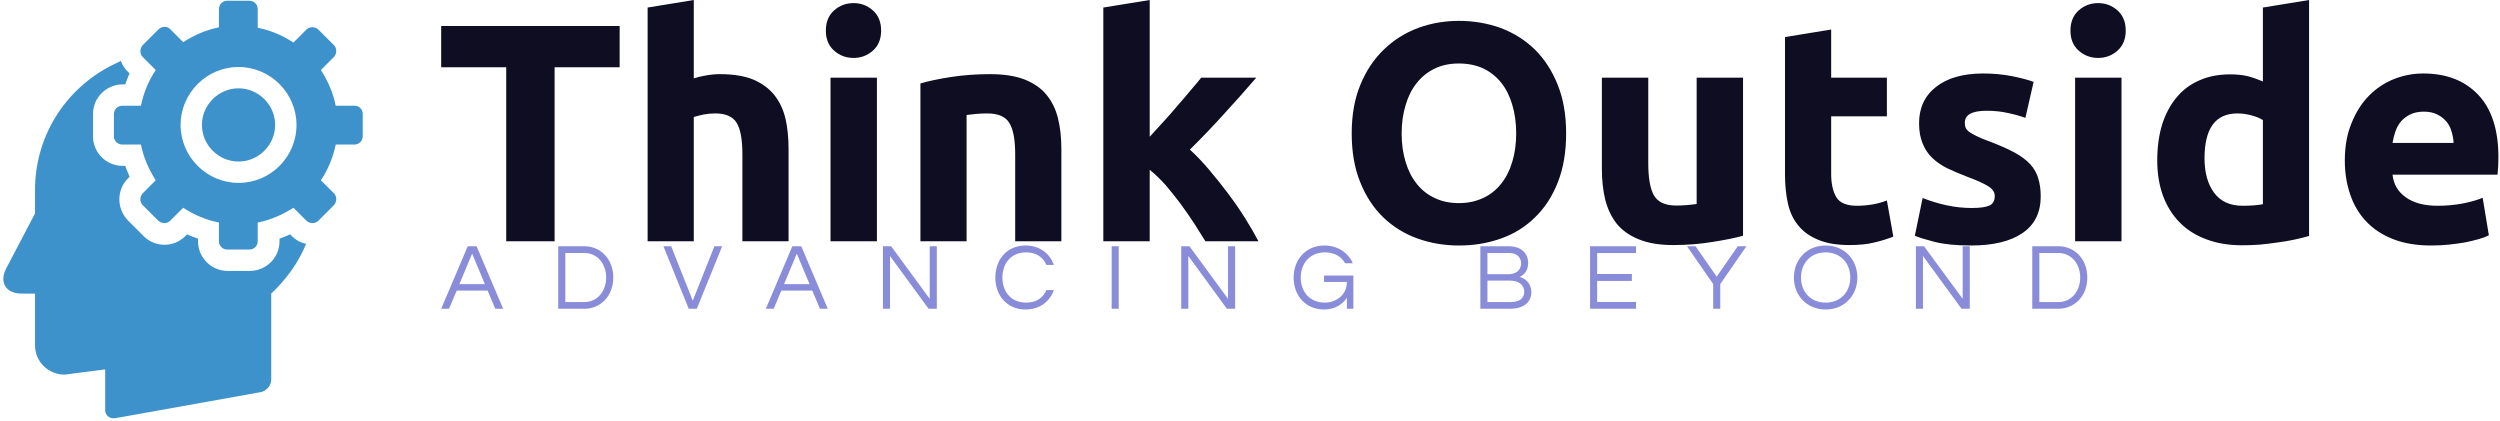 <svg data-v-423bf9ae="" xmlns="http://www.w3.org/2000/svg" viewBox="0 0 611 103" class="iconLeftSlogan"><!----><!----><!----><g data-v-423bf9ae="" id="4ad8b171-6008-440a-89d8-fd7b3f0dfd68" fill="#0E0D22" transform="matrix(5.425,0,0,5.425,106.305,-11.826)"><path d="M0.28 3.35L8.32 3.35L8.32 5.21L5.39 5.21L5.39 13.05L3.21 13.05L3.21 5.21L0.28 5.21L0.28 3.35ZM11.66 13.05L9.58 13.05L9.58 2.52L11.66 2.18L11.66 5.71L11.66 5.71Q11.87 5.64 12.20 5.58L12.20 5.58L12.20 5.58Q12.53 5.52 12.84 5.52L12.84 5.52L12.84 5.52Q13.73 5.52 14.33 5.76L14.33 5.76L14.33 5.76Q14.92 6.01 15.28 6.45L15.28 6.45L15.28 6.45Q15.64 6.90 15.79 7.52L15.79 7.52L15.79 7.52Q15.93 8.13 15.93 8.89L15.93 8.89L15.93 13.05L13.85 13.05L13.85 9.14L13.85 9.14Q13.85 8.13 13.59 7.71L13.59 7.71L13.59 7.71Q13.33 7.29 12.63 7.29L12.63 7.29L12.63 7.29Q12.35 7.29 12.10 7.34L12.10 7.34L12.10 7.34Q11.86 7.39 11.66 7.45L11.66 7.45L11.66 13.05ZM19.91 5.68L19.91 13.05L17.82 13.05L17.82 5.68L19.91 5.68ZM20.10 3.56L20.10 3.56L20.10 3.56Q20.10 4.13 19.73 4.46L19.73 4.46L19.73 4.46Q19.36 4.79 18.86 4.79L18.86 4.79L18.86 4.79Q18.35 4.79 17.98 4.46L17.98 4.46L17.98 4.46Q17.61 4.13 17.61 3.56L17.61 3.56L17.61 3.56Q17.61 2.98 17.98 2.65L17.98 2.65L17.98 2.65Q18.35 2.32 18.86 2.32L18.86 2.32L18.86 2.32Q19.36 2.32 19.73 2.65L19.73 2.65L19.73 2.65Q20.10 2.98 20.10 3.56ZM21.87 13.05L21.87 5.94L21.87 5.94Q22.40 5.78 23.24 5.65L23.24 5.65L23.24 5.65Q24.08 5.52 25.00 5.52L25.00 5.52L25.00 5.52Q25.94 5.52 26.56 5.76L26.56 5.76L26.56 5.76Q27.19 6.01 27.55 6.45L27.55 6.45L27.55 6.45Q27.92 6.90 28.07 7.52L28.07 7.52L28.07 7.52Q28.22 8.13 28.22 8.89L28.22 8.89L28.22 13.05L26.14 13.05L26.14 9.14L26.14 9.14Q26.14 8.13 25.87 7.71L25.87 7.71L25.87 7.71Q25.61 7.29 24.88 7.29L24.88 7.29L24.88 7.29Q24.65 7.29 24.40 7.31L24.40 7.31L24.40 7.31Q24.15 7.34 23.95 7.36L23.95 7.36L23.95 13.05L21.87 13.05ZM32.20 2.18L32.20 8.34L32.20 8.34Q32.51 8.01 32.84 7.64L32.84 7.64L32.84 7.64Q33.17 7.28 33.47 6.92L33.47 6.92L33.47 6.92Q33.78 6.57 34.05 6.24L34.05 6.24L34.05 6.24Q34.33 5.92 34.52 5.68L34.52 5.68L37.00 5.68L37.00 5.68Q36.26 6.54 35.55 7.31L35.55 7.31L35.55 7.31Q34.85 8.09 34.01 8.92L34.01 8.92L34.01 8.92Q34.43 9.30 34.87 9.82L34.87 9.82L34.87 9.82Q35.32 10.35 35.74 10.91L35.74 10.91L35.74 10.91Q36.16 11.47 36.51 12.03L36.51 12.03L36.51 12.03Q36.86 12.59 37.10 13.05L37.10 13.05L34.71 13.05L34.71 13.05Q34.48 12.68 34.20 12.24L34.20 12.24L34.20 12.24Q33.91 11.80 33.59 11.36L33.59 11.36L33.59 11.36Q33.26 10.92 32.91 10.51L32.91 10.51L32.91 10.51Q32.55 10.11 32.20 9.83L32.20 9.83L32.20 13.05L30.11 13.05L30.11 2.52L32.20 2.18ZM43.55 8.19L43.55 8.19L43.55 8.19Q43.55 8.90 43.73 9.48L43.73 9.48L43.73 9.48Q43.90 10.05 44.23 10.46L44.23 10.46L44.23 10.46Q44.56 10.88 45.04 11.10L45.04 11.10L45.04 11.10Q45.51 11.33 46.13 11.33L46.13 11.33L46.13 11.33Q46.73 11.33 47.22 11.10L47.22 11.10L47.22 11.10Q47.70 10.88 48.03 10.46L48.03 10.46L48.03 10.46Q48.36 10.05 48.53 9.48L48.53 9.48L48.53 9.48Q48.71 8.90 48.71 8.19L48.71 8.19L48.71 8.19Q48.71 7.48 48.53 6.89L48.53 6.89L48.53 6.89Q48.36 6.31 48.03 5.90L48.03 5.90L48.03 5.90Q47.70 5.49 47.22 5.26L47.22 5.26L47.22 5.26Q46.73 5.04 46.13 5.04L46.13 5.04L46.13 5.04Q45.51 5.04 45.04 5.27L45.04 5.27L45.04 5.27Q44.56 5.50 44.23 5.92L44.23 5.92L44.23 5.92Q43.90 6.33 43.73 6.91L43.73 6.91L43.73 6.91Q43.55 7.49 43.55 8.19ZM50.96 8.19L50.96 8.19L50.96 8.19Q50.96 9.44 50.59 10.38L50.59 10.38L50.59 10.38Q50.22 11.33 49.57 11.96L49.57 11.96L49.57 11.96Q48.93 12.60 48.04 12.92L48.04 12.92L48.04 12.92Q47.15 13.24 46.13 13.24L46.13 13.24L46.13 13.24Q45.14 13.24 44.25 12.92L44.25 12.92L44.25 12.92Q43.37 12.60 42.71 11.96L42.71 11.96L42.71 11.96Q42.06 11.33 41.68 10.38L41.68 10.38L41.68 10.38Q41.30 9.44 41.30 8.19L41.30 8.19L41.30 8.19Q41.30 6.94 41.69 6.00L41.69 6.00L41.69 6.00Q42.08 5.05 42.75 4.41L42.75 4.41L42.75 4.41Q43.41 3.77 44.29 3.44L44.29 3.44L44.29 3.44Q45.16 3.12 46.13 3.12L46.13 3.12L46.13 3.12Q47.12 3.12 48.01 3.44L48.01 3.44L48.01 3.44Q48.89 3.77 49.55 4.41L49.55 4.41L49.55 4.41Q50.20 5.05 50.58 6.00L50.58 6.00L50.58 6.00Q50.96 6.94 50.96 8.19ZM58.93 5.68L58.93 12.80L58.93 12.80Q58.39 12.95 57.55 13.08L57.55 13.08L57.55 13.08Q56.71 13.22 55.79 13.22L55.79 13.22L55.79 13.22Q54.85 13.22 54.23 12.96L54.23 12.96L54.23 12.96Q53.61 12.71 53.24 12.26L53.24 12.26L53.24 12.26Q52.88 11.80 52.72 11.17L52.72 11.17L52.72 11.17Q52.57 10.54 52.57 9.79L52.57 9.79L52.57 5.68L54.66 5.68L54.66 9.53L54.66 9.53Q54.66 10.54 54.92 10.99L54.92 10.99L54.92 10.99Q55.19 11.44 55.92 11.44L55.92 11.44L55.92 11.44Q56.14 11.44 56.39 11.42L56.39 11.42L56.39 11.42Q56.64 11.40 56.84 11.37L56.84 11.37L56.84 5.68L58.93 5.68ZM60.82 10.04L60.82 3.85L62.90 3.51L62.90 5.68L65.41 5.68L65.41 7.42L62.90 7.42L62.90 10.01L62.90 10.01Q62.90 10.67 63.13 11.06L63.13 11.06L63.13 11.06Q63.36 11.45 64.06 11.45L64.06 11.45L64.06 11.45Q64.40 11.45 64.76 11.39L64.76 11.39L64.76 11.39Q65.11 11.33 65.41 11.21L65.41 11.21L65.70 12.84L65.70 12.84Q65.32 12.99 64.86 13.10L64.86 13.10L64.86 13.10Q64.40 13.22 63.73 13.22L63.73 13.22L63.73 13.22Q62.87 13.22 62.31 12.98L62.31 12.98L62.31 12.98Q61.75 12.75 61.42 12.34L61.42 12.34L61.42 12.34Q61.08 11.93 60.95 11.34L60.95 11.34L60.95 11.34Q60.82 10.75 60.82 10.04L60.82 10.04ZM69.22 11.55L69.22 11.55L69.22 11.55Q69.79 11.55 70.03 11.44L70.03 11.44L70.03 11.44Q70.27 11.33 70.27 11.00L70.27 11.00L70.27 11.00Q70.27 10.75 69.96 10.56L69.96 10.56L69.96 10.56Q69.65 10.37 69.02 10.14L69.02 10.14L69.02 10.14Q68.53 9.95 68.13 9.76L68.13 9.76L68.13 9.76Q67.73 9.56 67.45 9.29L67.45 9.29L67.45 9.29Q67.17 9.02 67.02 8.64L67.02 8.64L67.02 8.64Q66.86 8.26 66.86 7.73L66.86 7.73L66.86 7.73Q66.86 6.69 67.63 6.09L67.63 6.09L67.63 6.09Q68.40 5.49 69.75 5.49L69.75 5.49L69.75 5.49Q70.42 5.49 71.04 5.61L71.04 5.61L71.04 5.61Q71.65 5.73 72.02 5.87L72.02 5.87L71.65 7.49L71.65 7.49Q71.29 7.36 70.86 7.27L70.86 7.27L70.86 7.27Q70.43 7.17 69.90 7.17L69.90 7.17L69.90 7.17Q68.92 7.17 68.92 7.71L68.92 7.71L68.92 7.71Q68.92 7.84 68.96 7.94L68.96 7.94L68.96 7.94Q69.01 8.04 69.13 8.13L69.13 8.13L69.13 8.13Q69.26 8.22 69.47 8.32L69.47 8.32L69.47 8.32Q69.69 8.43 70.03 8.55L70.03 8.55L70.03 8.55Q70.71 8.81 71.16 9.05L71.16 9.05L71.16 9.05Q71.61 9.30 71.87 9.58L71.87 9.58L71.87 9.58Q72.13 9.87 72.23 10.22L72.23 10.22L72.23 10.22Q72.34 10.57 72.34 11.03L72.34 11.03L72.34 11.03Q72.34 12.12 71.52 12.68L71.52 12.68L71.52 12.68Q70.70 13.24 69.20 13.24L69.20 13.24L69.20 13.24Q68.22 13.24 67.57 13.08L67.57 13.08L67.57 13.08Q66.92 12.91 66.67 12.80L66.67 12.80L67.02 11.10L67.02 11.10Q67.55 11.31 68.11 11.43L68.11 11.43L68.11 11.43Q68.67 11.55 69.22 11.55ZM75.98 5.68L75.98 13.05L73.89 13.05L73.89 5.68L75.98 5.68ZM76.17 3.56L76.17 3.56L76.17 3.56Q76.17 4.13 75.80 4.46L75.80 4.46L75.80 4.46Q75.43 4.79 74.93 4.79L74.93 4.79L74.93 4.79Q74.42 4.79 74.05 4.46L74.05 4.46L74.05 4.46Q73.68 4.13 73.68 3.56L73.68 3.56L73.68 3.56Q73.68 2.98 74.05 2.65L74.05 2.65L74.05 2.65Q74.42 2.32 74.93 2.32L74.93 2.32L74.93 2.32Q75.43 2.32 75.80 2.65L75.80 2.65L75.80 2.65Q76.17 2.98 76.17 3.56ZM79.72 9.31L79.72 9.31L79.72 9.31Q79.72 10.28 80.15 10.86L80.15 10.86L80.15 10.86Q80.58 11.45 81.44 11.45L81.44 11.45L81.44 11.45Q81.72 11.45 81.96 11.43L81.96 11.43L81.96 11.43Q82.19 11.41 82.35 11.38L82.35 11.38L82.35 7.59L82.35 7.59Q82.15 7.46 81.84 7.38L81.84 7.38L81.84 7.38Q81.52 7.29 81.20 7.29L81.20 7.29L81.20 7.29Q79.72 7.29 79.72 9.31ZM84.43 2.18L84.43 12.81L84.43 12.81Q84.15 12.89 83.79 12.97L83.79 12.97L83.79 12.97Q83.43 13.05 83.03 13.10L83.03 13.10L83.03 13.10Q82.63 13.16 82.22 13.20L82.22 13.20L82.22 13.20Q81.80 13.23 81.42 13.23L81.42 13.23L81.42 13.23Q80.51 13.23 79.80 12.96L79.80 12.96L79.80 12.96Q79.09 12.70 78.60 12.20L78.60 12.20L78.60 12.20Q78.11 11.70 77.85 11.00L77.85 11.00L77.85 11.00Q77.59 10.29 77.59 9.41L77.59 9.41L77.59 9.41Q77.59 8.51 77.81 7.79L77.81 7.79L77.81 7.79Q78.04 7.07 78.46 6.57L78.46 6.57L78.46 6.57Q78.88 6.06 79.49 5.80L79.49 5.80L79.49 5.80Q80.09 5.53 80.88 5.53L80.88 5.53L80.88 5.53Q81.31 5.53 81.66 5.61L81.66 5.61L81.66 5.61Q82.00 5.70 82.35 5.85L82.35 5.85L82.35 2.52L84.43 2.18ZM86.04 9.42L86.04 9.42L86.04 9.42Q86.04 8.44 86.35 7.71L86.35 7.71L86.35 7.71Q86.65 6.97 87.14 6.48L87.14 6.48L87.14 6.48Q87.63 5.99 88.26 5.74L88.26 5.74L88.26 5.74Q88.90 5.49 89.57 5.49L89.57 5.49L89.57 5.49Q91.14 5.49 92.05 6.45L92.05 6.45L92.05 6.45Q92.96 7.41 92.96 9.27L92.96 9.27L92.96 9.27Q92.96 9.45 92.95 9.67L92.95 9.67L92.95 9.67Q92.93 9.88 92.92 10.05L92.92 10.05L88.19 10.05L88.19 10.05Q88.26 10.70 88.79 11.07L88.79 11.07L88.79 11.07Q89.32 11.45 90.22 11.45L90.22 11.45L90.22 11.45Q90.79 11.45 91.34 11.35L91.34 11.35L91.34 11.35Q91.90 11.24 92.25 11.09L92.25 11.09L92.53 12.78L92.53 12.78Q92.36 12.87 92.08 12.95L92.08 12.95L92.08 12.95Q91.80 13.03 91.46 13.10L91.46 13.10L91.46 13.10Q91.11 13.16 90.72 13.20L90.72 13.20L90.72 13.20Q90.33 13.24 89.94 13.24L89.94 13.24L89.94 13.24Q88.94 13.24 88.21 12.95L88.21 12.95L88.21 12.95Q87.47 12.66 86.99 12.14L86.99 12.14L86.99 12.14Q86.51 11.63 86.28 10.93L86.28 10.93L86.28 10.93Q86.04 10.23 86.04 9.42ZM88.19 8.62L90.94 8.62L90.94 8.62Q90.93 8.36 90.85 8.11L90.85 8.11L90.85 8.11Q90.78 7.85 90.62 7.66L90.62 7.66L90.62 7.66Q90.45 7.46 90.21 7.34L90.21 7.34L90.21 7.34Q89.96 7.21 89.60 7.21L89.60 7.21L89.60 7.21Q89.25 7.21 89.00 7.33L89.00 7.33L89.00 7.33Q88.75 7.45 88.58 7.64L88.58 7.64L88.58 7.64Q88.41 7.84 88.32 8.10L88.32 8.10L88.32 8.10Q88.23 8.36 88.19 8.62L88.19 8.62Z"></path></g><!----><g data-v-423bf9ae="" id="370a2fcc-ce08-44f1-a54b-05a011ecc25b" transform="matrix(1.065,0,0,1.065,-8.477,-2.162)" stroke="none" fill="#3E92CC"><path d="M74.9 56.2c.9.9 2 1.5 3.3 1.8-1.8 4.4-4.6 8.2-8 11.4v19.8c0 1.3-1.1 2.5-2.3 2.8l-33.5 6c-1.2.2-2.3-.6-2.3-1.8v-9.4L22.8 88C19 88 16 85 16 81.3V69.4h-3.1c-3.6 0-5.2-2.6-3.5-5.8L16 51v-5.4c0-12.9 7.6-24 18.7-29.1.3-.2.7-.3 1-.5.3.9.9 1.8 1.6 2.5l.4.4c-.4.8-.7 1.7-1 2.5h-.6c-3.7 0-6.8 3-6.8 6.8v5.1c0 3.7 3 6.8 6.8 6.8h.6c.3.9.7 1.7 1 2.5l-.4.4c-2.6 2.6-2.6 6.9 0 9.6l3.6 3.6c1.3 1.3 3 2 4.8 2 1.8 0 3.5-.7 4.8-2l.4-.4c.8.4 1.7.7 2.5 1v.6c0 3.7 3 6.8 6.8 6.8h5.1c3.7 0 6.8-3 6.8-6.8v-.6c.9-.3 1.7-.7 2.5-1l.3.4zM62.7 22.3c-4.6 0-8.4 3.8-8.4 8.4 0 4.6 3.8 8.4 8.4 8.4s8.4-3.8 8.4-8.4c0-4.6-3.8-8.4-8.4-8.4zm28.5 5.9v5.1c0 1-.8 1.9-1.9 1.9H85c-.6 3-1.8 5.8-3.4 8.2l3 3c.7.7.7 1.9 0 2.7L81 52.7c-.7.7-1.9.7-2.7 0l-3-3c-2.5 1.6-5.2 2.8-8.2 3.4v4.3c0 1-.8 1.9-1.9 1.9h-5.1c-1 0-1.9-.8-1.9-1.9v-4.3c-3-.6-5.8-1.8-8.2-3.4l-3 3c-.7.7-1.9.7-2.7 0l-3.6-3.6c-.7-.7-.7-1.9 0-2.7l3-3c-1.6-2.5-2.8-5.2-3.4-8.2H36c-1 0-1.9-.8-1.9-1.9v-5.1c0-1 .8-1.9 1.9-1.9h4.3c.6-3 1.8-5.8 3.4-8.2l-3-3c-.7-.7-.7-1.9 0-2.7l3.6-3.6c.8-.8 2-.8 2.7-.1l3 3c2.5-1.6 5.2-2.8 8.2-3.4V4.1c0-1 .8-1.9 1.9-1.9h5.1c1 0 1.9.8 1.9 1.9v4.3c3 .6 5.8 1.8 8.2 3.4l3-3c.7-.7 1.9-.7 2.7 0l3.6 3.6c.7.7.7 1.9 0 2.7l-3 3c1.6 2.5 2.8 5.2 3.4 8.2h4.3c1.1 0 1.9.8 1.9 1.9zM76 30.7c0-7.3-6-13.3-13.3-13.3-7.3 0-13.3 6-13.3 13.3 0 7.3 6 13.3 13.3 13.3C70 44 76 38.1 76 30.7z"></path></g><!----><g data-v-423bf9ae="" id="9c2c2a4e-375f-45c4-b892-fccca0509bcc" fill="#898CD8" transform="matrix(1.648,0,0,1.648,107.759,56.54)"><path d="M5.29 2.21L3.98 2.21L0.04 11.48L1.20 11.48L2.34 8.79L6.93 8.79L8.06 11.48L9.23 11.48ZM2.74 7.83L4.63 3.30L6.52 7.83ZM21.31 2.21L17.40 2.21L17.40 11.48L21.31 11.48C23.52 11.48 25.56 9.74 25.56 6.85C25.56 3.95 23.52 2.21 21.31 2.21ZM21.27 10.49L18.45 10.49L18.45 3.21L21.27 3.21C23.24 3.21 24.51 4.86 24.51 6.85C24.51 8.83 23.24 10.49 21.27 10.49ZM40.56 2.21L37.35 10.29L34.15 2.21L33.00 2.21L36.75 11.48L37.95 11.48L41.71 2.21ZM53.44 2.21L52.12 2.21L48.19 11.48L49.35 11.48L50.48 8.79L55.08 8.79L56.21 11.48L57.37 11.48ZM50.89 7.83L52.78 3.30L54.67 7.83ZM72.49 2.21L72.49 10.01L66.77 2.21L65.55 2.21L65.55 11.48L66.60 11.48L66.60 3.65L72.32 11.48L73.54 11.48L73.54 2.21ZM86.79 10.57C84.53 10.57 83.27 8.93 83.27 6.85C83.27 4.76 84.53 3.12 86.79 3.12C88.31 3.12 89.32 3.85 89.80 4.98L90.90 4.98C90.31 3.29 88.80 2.10 86.70 2.10C83.92 2.10 82.22 4.21 82.22 6.85C82.22 9.48 83.92 11.59 86.70 11.59C88.80 11.59 90.31 10.40 90.90 8.71L89.80 8.71C89.32 9.84 88.31 10.57 86.79 10.57ZM100.52 2.21L99.47 2.21L99.47 11.48L100.52 11.48ZM116.73 2.21L116.73 10.01L111.01 2.21L109.79 2.21L109.79 11.48L110.84 11.48L110.84 3.65L116.56 11.48L117.78 11.48L117.78 2.21ZM131.03 2.10C128.24 2.10 126.46 4.21 126.46 6.85C126.46 9.48 128.17 11.59 131.00 11.59C132.68 11.59 133.77 10.74 134.36 9.84L134.36 11.48L135.32 11.48L135.32 6.55L130.97 6.55L130.97 7.50L134.36 7.50C134.36 9.44 132.76 10.57 131.08 10.57C128.83 10.57 127.51 8.93 127.51 6.85C127.51 4.76 128.86 3.12 131.11 3.12C132.52 3.12 133.53 3.74 134.09 4.73L135.24 4.73C134.55 3.18 133.01 2.10 131.03 2.10ZM159.99 6.75C160.65 6.45 161.24 5.85 161.24 4.66C161.24 3.54 160.50 2.21 158.31 2.21L154.15 2.21L154.15 11.48L158.55 11.48C160.66 11.48 161.71 10.43 161.71 9.04C161.71 7.66 160.78 7 159.99 6.75ZM155.20 3.21L158.42 3.21C159.70 3.21 160.19 3.98 160.19 4.75C160.19 5.88 159.28 6.36 158.31 6.36L155.20 6.36ZM158.66 10.49L155.20 10.49L155.20 7.31L158.55 7.31C160.02 7.31 160.66 8.09 160.66 8.96C160.66 9.93 159.94 10.49 158.66 10.49ZM177.24 3.22L177.24 2.21L170.42 2.21L170.42 11.48L177.24 11.48L177.24 10.47L171.47 10.47L171.47 7.35L176.62 7.35L176.62 6.33L171.47 6.33L171.47 3.22ZM189.73 7.81L193.61 2.21L192.33 2.21L189.20 6.72L186.06 2.21L184.79 2.21L188.68 7.81L188.68 11.48L189.73 11.48ZM205.35 2.10C202.54 2.10 200.65 4.21 200.65 6.85C200.65 9.48 202.54 11.59 205.35 11.59C208.17 11.59 210.06 9.48 210.06 6.85C210.06 4.21 208.17 2.10 205.35 2.10ZM205.35 10.57C203.10 10.57 201.70 8.93 201.70 6.85C201.70 4.76 203.10 3.12 205.35 3.12C207.61 3.12 209.01 4.76 209.01 6.85C209.01 8.93 207.61 10.57 205.35 10.57ZM225.68 2.21L225.68 10.01L219.95 2.21L218.74 2.21L218.74 11.48L219.79 11.48L219.79 3.65L225.51 11.48L226.73 11.48L226.73 2.21ZM239.90 2.21L236.00 2.21L236.00 11.48L239.90 11.48C242.12 11.48 244.16 9.74 244.16 6.85C244.16 3.95 242.12 2.21 239.90 2.21ZM239.86 10.49L237.05 10.49L237.05 3.21L239.86 3.21C241.84 3.21 243.11 4.86 243.11 6.85C243.11 8.83 241.84 10.49 239.86 10.49Z"></path></g></svg>